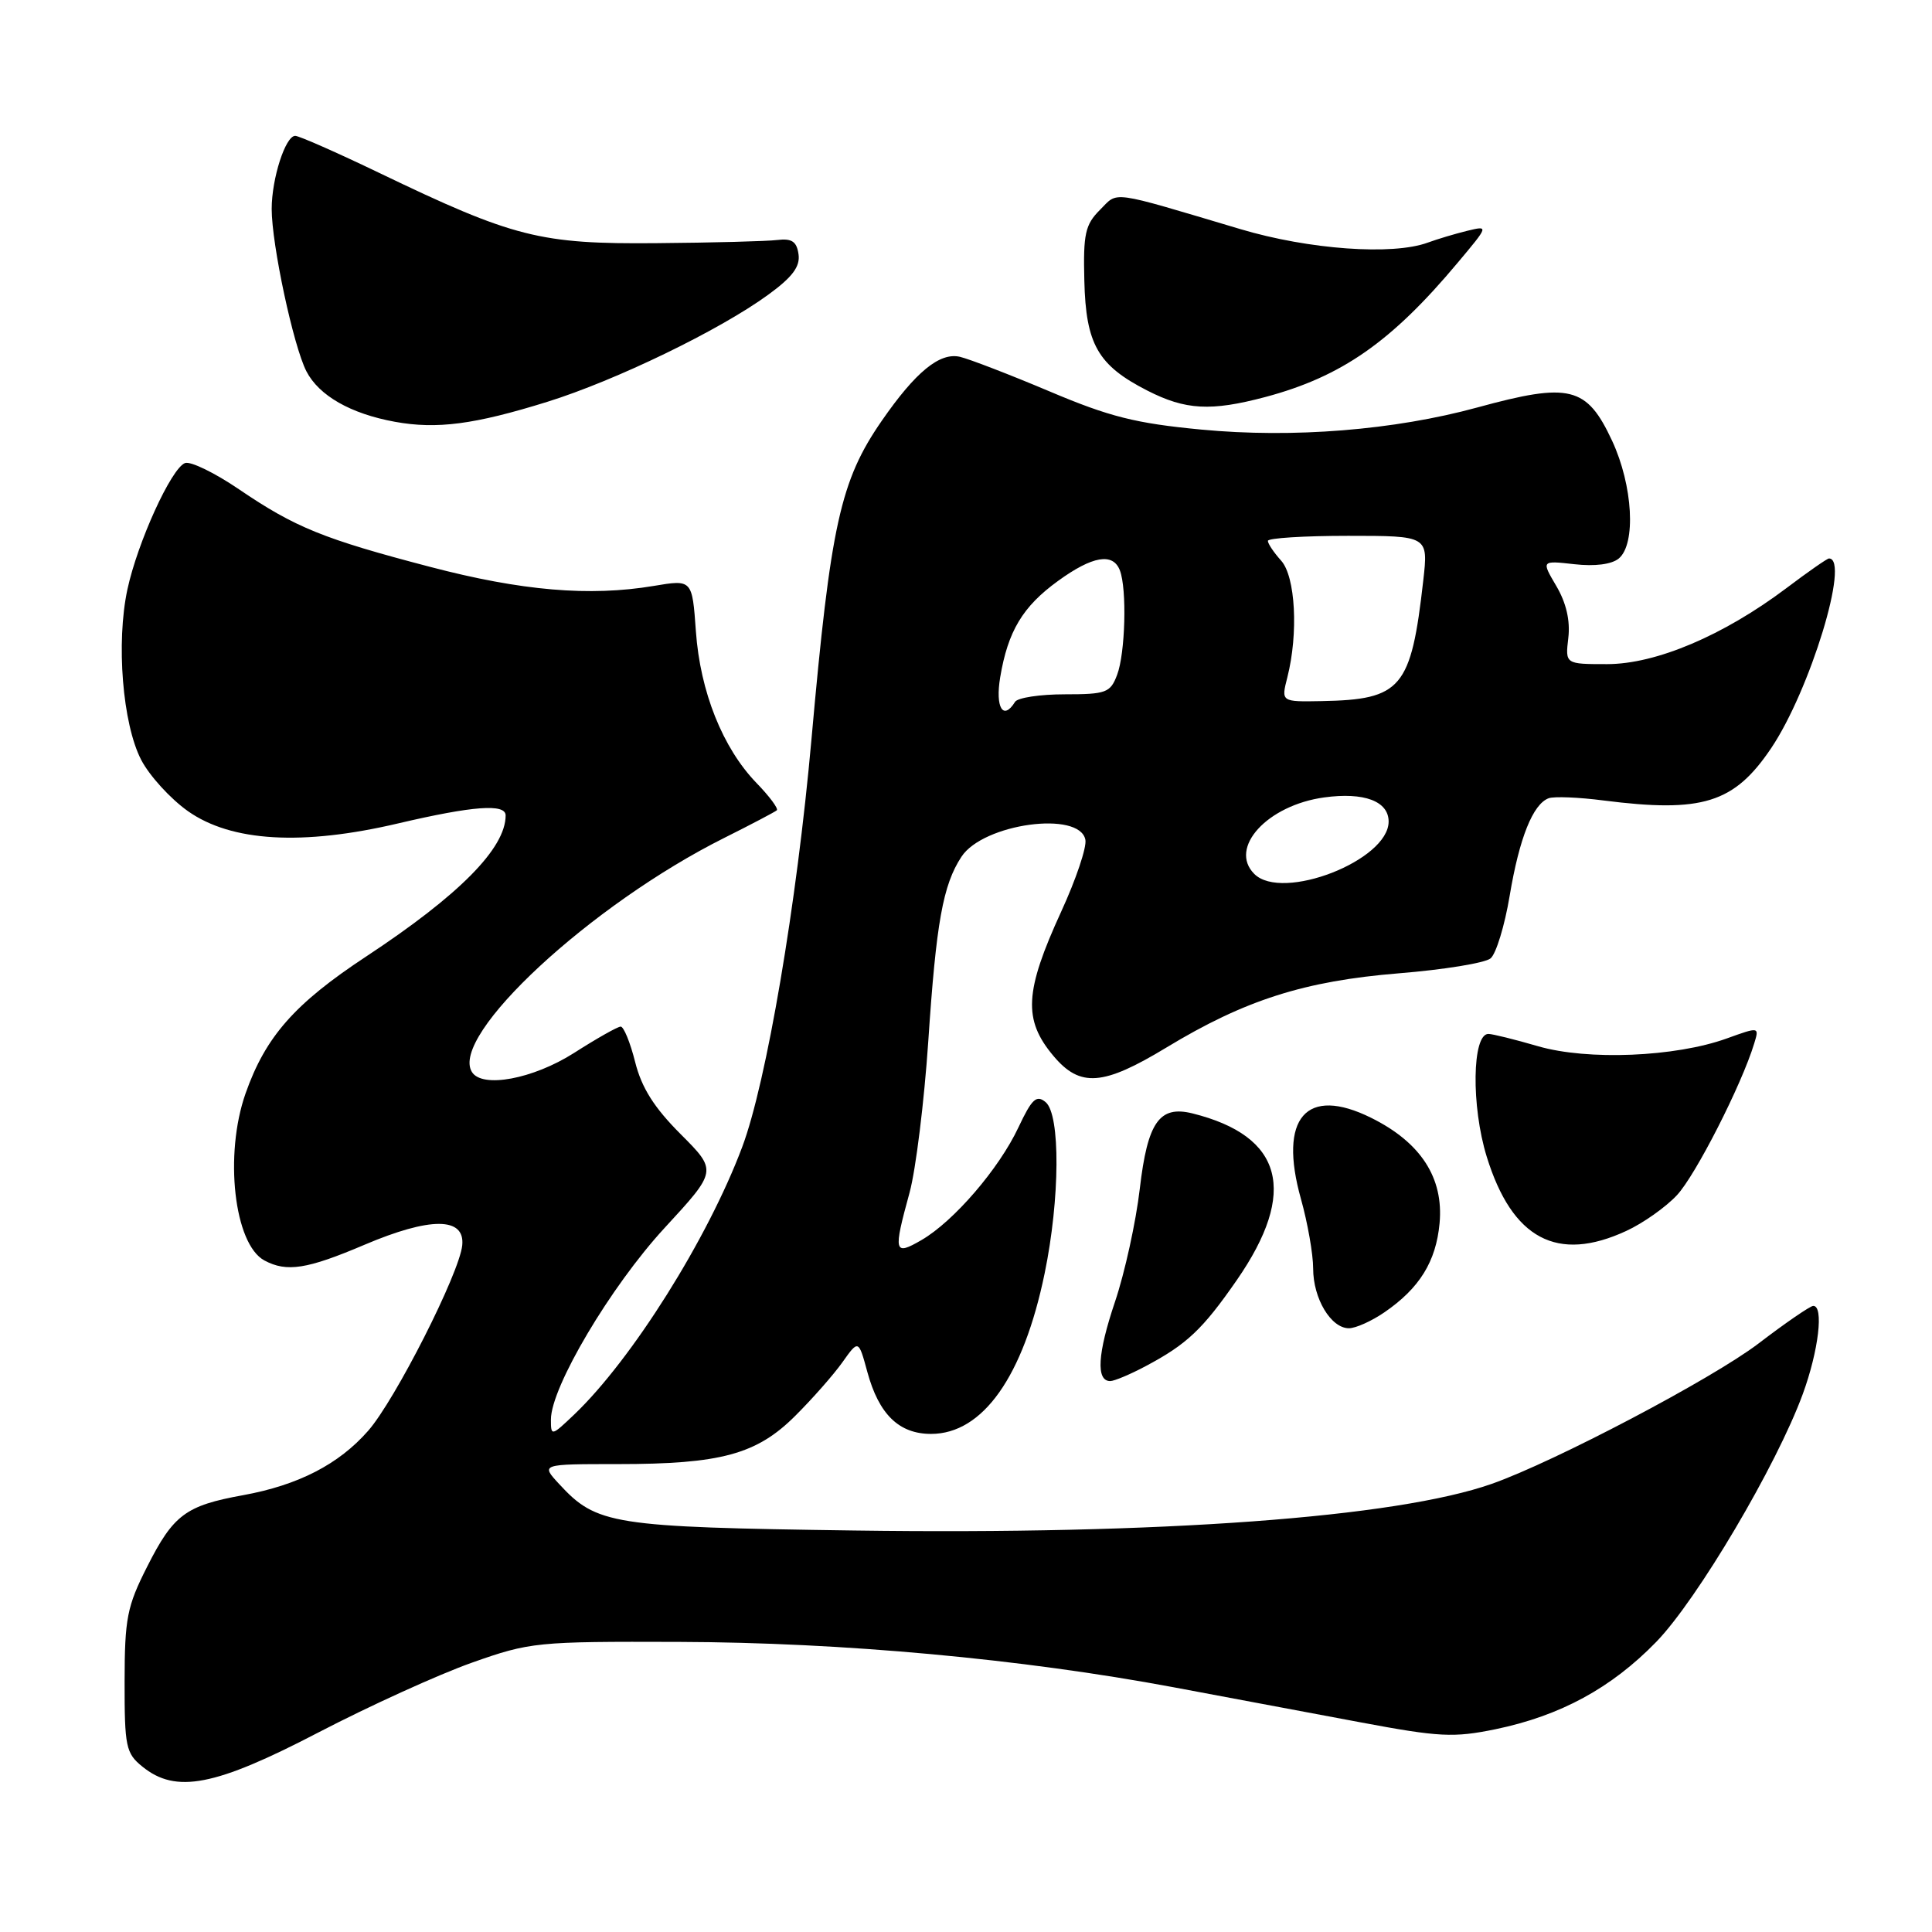 <?xml version="1.0" encoding="UTF-8" standalone="no"?>
<!DOCTYPE svg PUBLIC "-//W3C//DTD SVG 1.1//EN" "http://www.w3.org/Graphics/SVG/1.1/DTD/svg11.dtd" >
<svg xmlns="http://www.w3.org/2000/svg" xmlns:xlink="http://www.w3.org/1999/xlink" version="1.1" viewBox="0 0 256 256">
 <g >
 <path fill="currentColor"
d=" M 42.17 229.57 C 48.96 226.04 58.11 221.88 62.51 220.32 C 70.26 217.58 71.08 217.50 90.00 217.56 C 111.64 217.63 135.40 219.81 155.50 223.57 C 162.65 224.91 173.78 226.99 180.23 228.21 C 190.73 230.18 192.61 230.27 198.17 229.13 C 206.75 227.35 213.51 223.68 219.45 217.57 C 224.88 211.99 235.42 194.17 238.88 184.71 C 240.98 178.97 241.69 172.97 240.25 173.04 C 239.84 173.06 236.57 175.30 233.00 178.03 C 226.85 182.71 206.04 193.66 197.69 196.61 C 185.01 201.08 153.82 203.37 113.20 202.80 C 81.05 202.35 79.06 202.03 74.08 196.63 C 71.65 194.00 71.65 194.00 81.88 194.00 C 95.52 194.00 100.27 192.71 105.39 187.59 C 107.65 185.34 110.46 182.15 111.63 180.50 C 113.76 177.50 113.76 177.50 114.93 181.80 C 116.46 187.41 119.12 190.00 123.37 190.00 C 130.22 190.00 135.60 182.40 138.42 168.73 C 140.46 158.85 140.52 147.68 138.55 146.04 C 137.34 145.03 136.73 145.60 134.95 149.38 C 132.38 154.86 126.38 161.83 122.11 164.31 C 118.45 166.43 118.34 165.99 120.53 158.00 C 121.35 154.97 122.46 145.97 123.00 138.00 C 124.05 122.24 124.94 117.26 127.40 113.52 C 130.28 109.12 143.08 107.38 143.82 111.28 C 144.01 112.27 142.57 116.54 140.62 120.78 C 135.75 131.40 135.55 135.12 139.59 139.92 C 143.12 144.12 146.16 143.89 154.56 138.80 C 164.96 132.50 172.84 129.99 185.34 128.97 C 191.30 128.49 196.78 127.60 197.51 126.99 C 198.24 126.38 199.38 122.65 200.04 118.69 C 201.32 111.03 203.12 106.54 205.21 105.77 C 205.92 105.51 209.20 105.64 212.50 106.07 C 225.57 107.73 229.78 106.42 234.68 99.15 C 239.84 91.49 245.18 74.00 242.35 74.00 C 242.11 74.00 239.57 75.77 236.71 77.93 C 228.38 84.20 219.44 88.00 212.95 88.00 C 207.40 88.00 207.40 88.00 207.81 84.52 C 208.08 82.23 207.53 79.87 206.22 77.65 C 204.23 74.27 204.23 74.27 208.61 74.76 C 211.33 75.07 213.55 74.78 214.49 74.01 C 216.81 72.09 216.37 64.33 213.61 58.40 C 210.25 51.19 208.01 50.64 195.76 53.99 C 184.75 57.00 171.34 58.08 159.16 56.92 C 150.50 56.10 147.00 55.22 139.09 51.87 C 133.81 49.64 128.46 47.58 127.20 47.28 C 124.52 46.66 121.33 49.27 116.85 55.74 C 111.35 63.69 110.06 69.50 107.52 98.00 C 105.58 119.75 101.56 143.44 98.34 152.00 C 93.79 164.13 83.74 180.13 76.08 187.44 C 73.06 190.31 73.00 190.33 73.00 188.09 C 73.00 183.81 80.91 170.47 88.05 162.72 C 95.04 155.14 95.04 155.14 90.20 150.29 C 86.68 146.77 85.02 144.15 84.16 140.72 C 83.51 138.13 82.64 136.01 82.24 136.03 C 81.83 136.04 79.05 137.61 76.05 139.53 C 70.62 142.98 63.88 144.24 62.53 142.04 C 59.55 137.23 78.29 119.86 96.00 111.01 C 99.58 109.22 102.69 107.58 102.93 107.37 C 103.17 107.15 101.95 105.51 100.23 103.74 C 95.76 99.11 92.78 91.66 92.21 83.66 C 91.72 76.78 91.72 76.78 86.61 77.64 C 78.12 79.06 69.10 78.29 56.98 75.11 C 42.84 71.41 39.11 69.89 31.66 64.83 C 28.44 62.64 25.23 61.08 24.51 61.36 C 22.69 62.06 18.23 71.85 16.88 78.11 C 15.37 85.15 16.24 95.91 18.70 100.67 C 19.79 102.78 22.58 105.84 24.90 107.48 C 30.65 111.54 40.07 112.09 52.78 109.10 C 62.69 106.78 67.00 106.46 67.00 108.05 C 67.00 112.40 60.84 118.62 48.49 126.76 C 39.04 132.99 35.19 137.36 32.54 144.88 C 29.68 153.00 31.02 164.87 35.04 167.02 C 37.99 168.60 40.68 168.18 48.27 164.95 C 57.01 161.23 61.62 161.25 61.25 165.00 C 60.89 168.69 52.36 185.52 48.78 189.59 C 44.89 194.03 39.52 196.79 32.21 198.12 C 24.60 199.50 22.98 200.70 19.49 207.61 C 16.83 212.86 16.52 214.46 16.51 222.82 C 16.50 231.44 16.68 232.32 18.86 234.08 C 23.31 237.70 28.49 236.69 42.17 229.57 Z  M 151.79 181.03 C 157.25 178.14 159.36 176.15 163.89 169.61 C 171.99 157.91 170.02 150.52 158.00 147.53 C 153.63 146.45 152.06 148.68 151.03 157.50 C 150.52 161.90 149.04 168.65 147.74 172.50 C 145.42 179.38 145.21 183.00 147.11 183.00 C 147.64 183.00 149.75 182.12 151.79 181.03 Z  M 183.44 173.89 C 188.09 170.70 190.28 167.17 190.75 162.10 C 191.31 156.08 188.27 151.38 181.69 148.12 C 173.07 143.84 169.37 148.12 172.38 158.86 C 173.27 162.03 174.00 166.19 174.00 168.09 C 174.00 172.07 176.36 176.00 178.74 176.00 C 179.64 176.00 181.75 175.05 183.44 173.89 Z  M 215.50 163.10 C 217.70 162.09 220.72 159.96 222.20 158.37 C 224.66 155.75 230.78 143.74 232.44 138.27 C 233.12 136.05 233.11 136.05 228.81 137.60 C 222.00 140.06 210.37 140.54 203.80 138.63 C 200.71 137.73 197.76 137.00 197.22 137.00 C 195.06 137.00 194.93 146.58 197.00 153.27 C 200.37 164.17 206.34 167.35 215.50 163.10 Z  M 72.50 53.25 C 81.56 50.43 95.40 43.73 101.81 39.04 C 105.00 36.72 106.04 35.32 105.81 33.70 C 105.57 32.00 104.93 31.57 103.00 31.80 C 101.62 31.97 94.42 32.16 87.00 32.22 C 71.55 32.36 68.08 31.48 50.27 22.92 C 44.64 20.21 39.62 18.00 39.12 18.00 C 37.82 18.00 36.00 23.66 36.00 27.69 C 36.00 32.42 38.88 45.86 40.60 49.20 C 42.27 52.43 46.46 54.82 52.33 55.89 C 57.87 56.90 62.86 56.25 72.50 53.25 Z  M 167.65 52.61 C 177.77 49.91 184.38 45.30 193.17 34.79 C 197.28 29.89 197.28 29.89 194.39 30.59 C 192.80 30.98 190.46 31.68 189.18 32.15 C 184.53 33.86 173.44 33.07 164.36 30.36 C 146.78 25.13 148.23 25.33 145.74 27.82 C 143.80 29.76 143.52 31.00 143.68 37.19 C 143.88 45.63 145.48 48.41 152.02 51.75 C 157.09 54.34 160.44 54.52 167.65 52.61 Z  M 166.20 115.80 C 162.75 112.35 167.93 106.69 175.48 105.66 C 180.74 104.94 184.00 106.16 184.00 108.86 C 184.00 114.01 169.90 119.50 166.20 115.80 Z  M 132.53 89.75 C 133.55 83.64 135.51 80.37 140.19 76.98 C 144.76 73.66 147.48 73.20 148.39 75.58 C 149.34 78.04 149.11 86.58 148.02 89.43 C 147.13 91.79 146.57 92.00 141.08 92.00 C 137.80 92.00 134.84 92.45 134.50 93.00 C 132.93 95.53 131.86 93.77 132.53 89.75 Z  M 170.58 89.75 C 172.06 83.93 171.66 76.38 169.75 74.28 C 168.79 73.21 168.00 72.04 168.00 71.67 C 168.00 71.30 172.78 71.00 178.63 71.00 C 189.26 71.00 189.26 71.00 188.59 76.92 C 186.97 91.22 185.72 92.70 175.12 92.90 C 169.75 93.00 169.75 93.00 170.58 89.75 Z "/>
</g>
</svg>